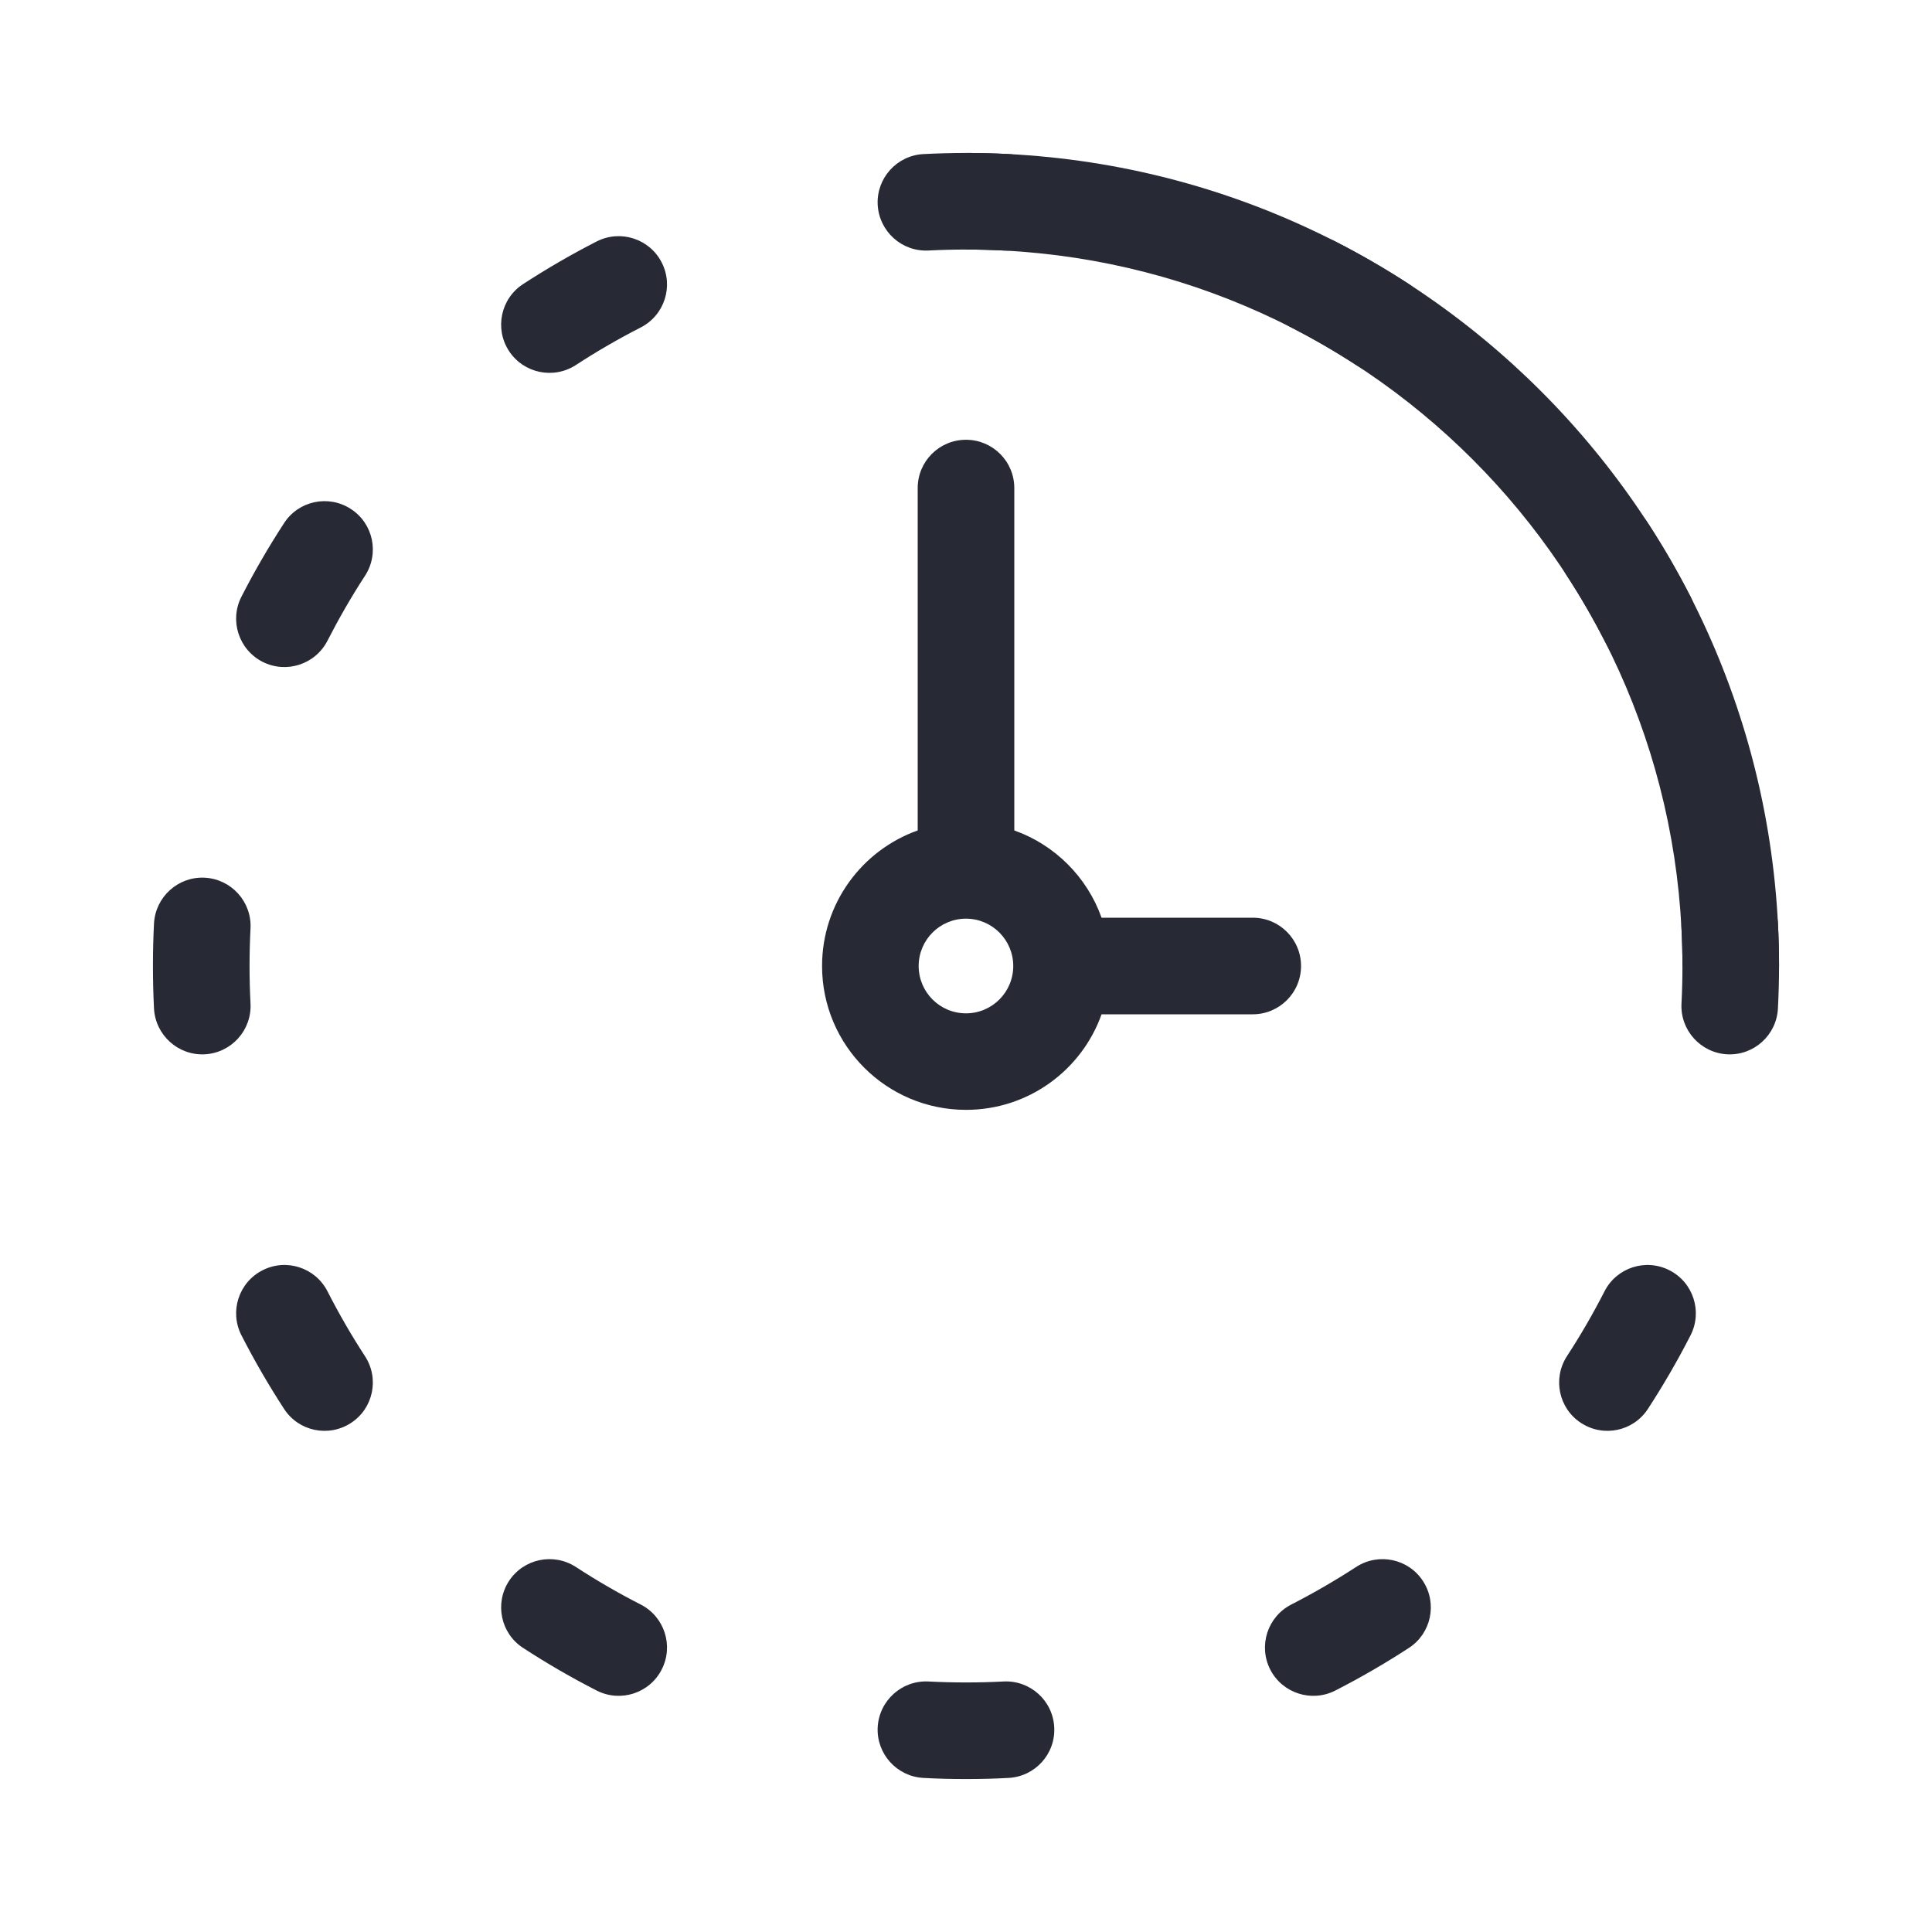 <svg width="24" height="24" viewBox="0 0 24 24" fill="none" xmlns="http://www.w3.org/2000/svg">
<path fill-rule="evenodd" clip-rule="evenodd" d="M11.472 1.914C11.647 1.905 11.823 1.9 12 1.9C12.177 1.9 12.353 1.905 12.528 1.914C12.859 1.931 13.114 2.213 13.096 2.544C13.079 2.875 12.797 3.129 12.466 3.112C12.312 3.104 12.156 3.1 12 3.1C11.843 3.1 11.688 3.104 11.534 3.112C11.203 3.129 10.921 2.875 10.903 2.544C10.886 2.213 11.141 1.931 11.472 1.914ZM15.779 3.261C15.93 2.966 16.291 2.849 16.587 2.999C16.902 3.16 17.207 3.337 17.502 3.529C17.779 3.71 17.858 4.081 17.677 4.359C17.497 4.637 17.125 4.715 16.847 4.535C16.587 4.366 16.318 4.21 16.041 4.068C15.746 3.917 15.629 3.556 15.779 3.261ZM8.22 3.261C8.371 3.556 8.254 3.917 7.959 4.068C7.681 4.21 7.412 4.366 7.153 4.535C6.875 4.715 6.503 4.637 6.322 4.359C6.142 4.081 6.22 3.71 6.498 3.529C6.793 3.337 7.098 3.16 7.413 2.999C7.708 2.849 8.07 2.966 8.22 3.261ZM19.641 6.323C19.919 6.142 20.29 6.22 20.471 6.498C20.663 6.793 20.84 7.098 21.001 7.413C21.151 7.708 21.034 8.07 20.739 8.221C20.444 8.371 20.083 8.254 19.932 7.959C19.79 7.682 19.634 7.412 19.465 7.153C19.285 6.875 19.363 6.503 19.641 6.323ZM4.359 6.323C4.637 6.503 4.715 6.875 4.534 7.153C4.365 7.412 4.21 7.682 4.068 7.959C3.917 8.254 3.556 8.371 3.261 8.221C2.966 8.07 2.848 7.708 2.999 7.413C3.16 7.098 3.337 6.793 3.529 6.498C3.709 6.22 4.081 6.142 4.359 6.323ZM2.544 10.903C2.875 10.921 3.129 11.203 3.112 11.534C3.104 11.688 3.1 11.844 3.1 12C3.1 12.156 3.104 12.312 3.112 12.466C3.129 12.797 2.875 13.079 2.544 13.097C2.213 13.114 1.931 12.859 1.913 12.528C1.904 12.353 1.9 12.177 1.9 12C1.9 11.823 1.904 11.647 1.913 11.472C1.931 11.141 2.213 10.886 2.544 10.903ZM21.456 10.903C21.787 10.886 22.069 11.141 22.086 11.472C22.095 11.647 22.1 11.823 22.1 12C22.1 12.177 22.095 12.353 22.086 12.528C22.069 12.859 21.787 13.114 21.456 13.097C21.125 13.079 20.871 12.797 20.888 12.466C20.896 12.312 20.9 12.156 20.9 12C20.9 11.844 20.896 11.688 20.888 11.534C20.871 11.203 21.125 10.921 21.456 10.903ZM3.261 15.78C3.556 15.629 3.917 15.746 4.068 16.041C4.21 16.319 4.365 16.588 4.534 16.847C4.715 17.125 4.637 17.497 4.359 17.677C4.081 17.858 3.709 17.78 3.529 17.502C3.337 17.207 3.16 16.902 2.999 16.587C2.848 16.292 2.966 15.93 3.261 15.78ZM20.739 15.78C21.034 15.93 21.151 16.292 21.001 16.587C20.84 16.902 20.663 17.207 20.471 17.502C20.29 17.78 19.919 17.858 19.641 17.677C19.363 17.497 19.285 17.125 19.465 16.847C19.634 16.588 19.79 16.319 19.932 16.041C20.083 15.746 20.444 15.629 20.739 15.78ZM6.322 19.641C6.503 19.363 6.875 19.285 7.153 19.465C7.412 19.634 7.681 19.79 7.959 19.932C8.254 20.083 8.371 20.444 8.22 20.739C8.07 21.034 7.708 21.151 7.413 21.001C7.098 20.84 6.793 20.663 6.498 20.471C6.22 20.291 6.142 19.919 6.322 19.641ZM17.677 19.641C17.858 19.919 17.779 20.291 17.502 20.471C17.207 20.663 16.902 20.84 16.587 21.001C16.291 21.151 15.93 21.034 15.779 20.739C15.629 20.444 15.746 20.083 16.041 19.932C16.318 19.79 16.587 19.634 16.847 19.465C17.125 19.285 17.497 19.363 17.677 19.641ZM10.903 21.456C10.921 21.125 11.203 20.871 11.534 20.888C11.688 20.896 11.843 20.9 12 20.9C12.156 20.9 12.312 20.896 12.466 20.888C12.797 20.871 13.079 21.125 13.096 21.456C13.114 21.787 12.859 22.069 12.528 22.086C12.353 22.096 12.177 22.1 12 22.1C11.823 22.1 11.647 22.096 11.472 22.086C11.141 22.069 10.886 21.787 10.903 21.456Z" fill="#272A35"/>
<path fill-rule="evenodd" clip-rule="evenodd" d="M20.9 12C20.9 7.085 16.915 3.1 12 3.1V1.9C17.578 1.9 22.1 6.422 22.1 12H20.9ZM12 5.463C12.331 5.463 12.6 5.731 12.6 6.063V10.316C13.104 10.495 13.505 10.896 13.684 11.4H15.562C15.894 11.4 16.162 11.669 16.162 12C16.162 12.331 15.894 12.6 15.562 12.6H13.684C13.438 13.292 12.777 13.787 12 13.787C11.013 13.787 10.212 12.987 10.212 12C10.212 11.223 10.708 10.562 11.4 10.316V6.063C11.4 5.731 11.668 5.463 12 5.463ZM12 11.412C11.675 11.412 11.412 11.676 11.412 12C11.412 12.325 11.675 12.588 12 12.588C12.324 12.588 12.587 12.325 12.587 12C12.587 11.676 12.324 11.412 12 11.412Z" fill="#272A35"/>
</svg>
